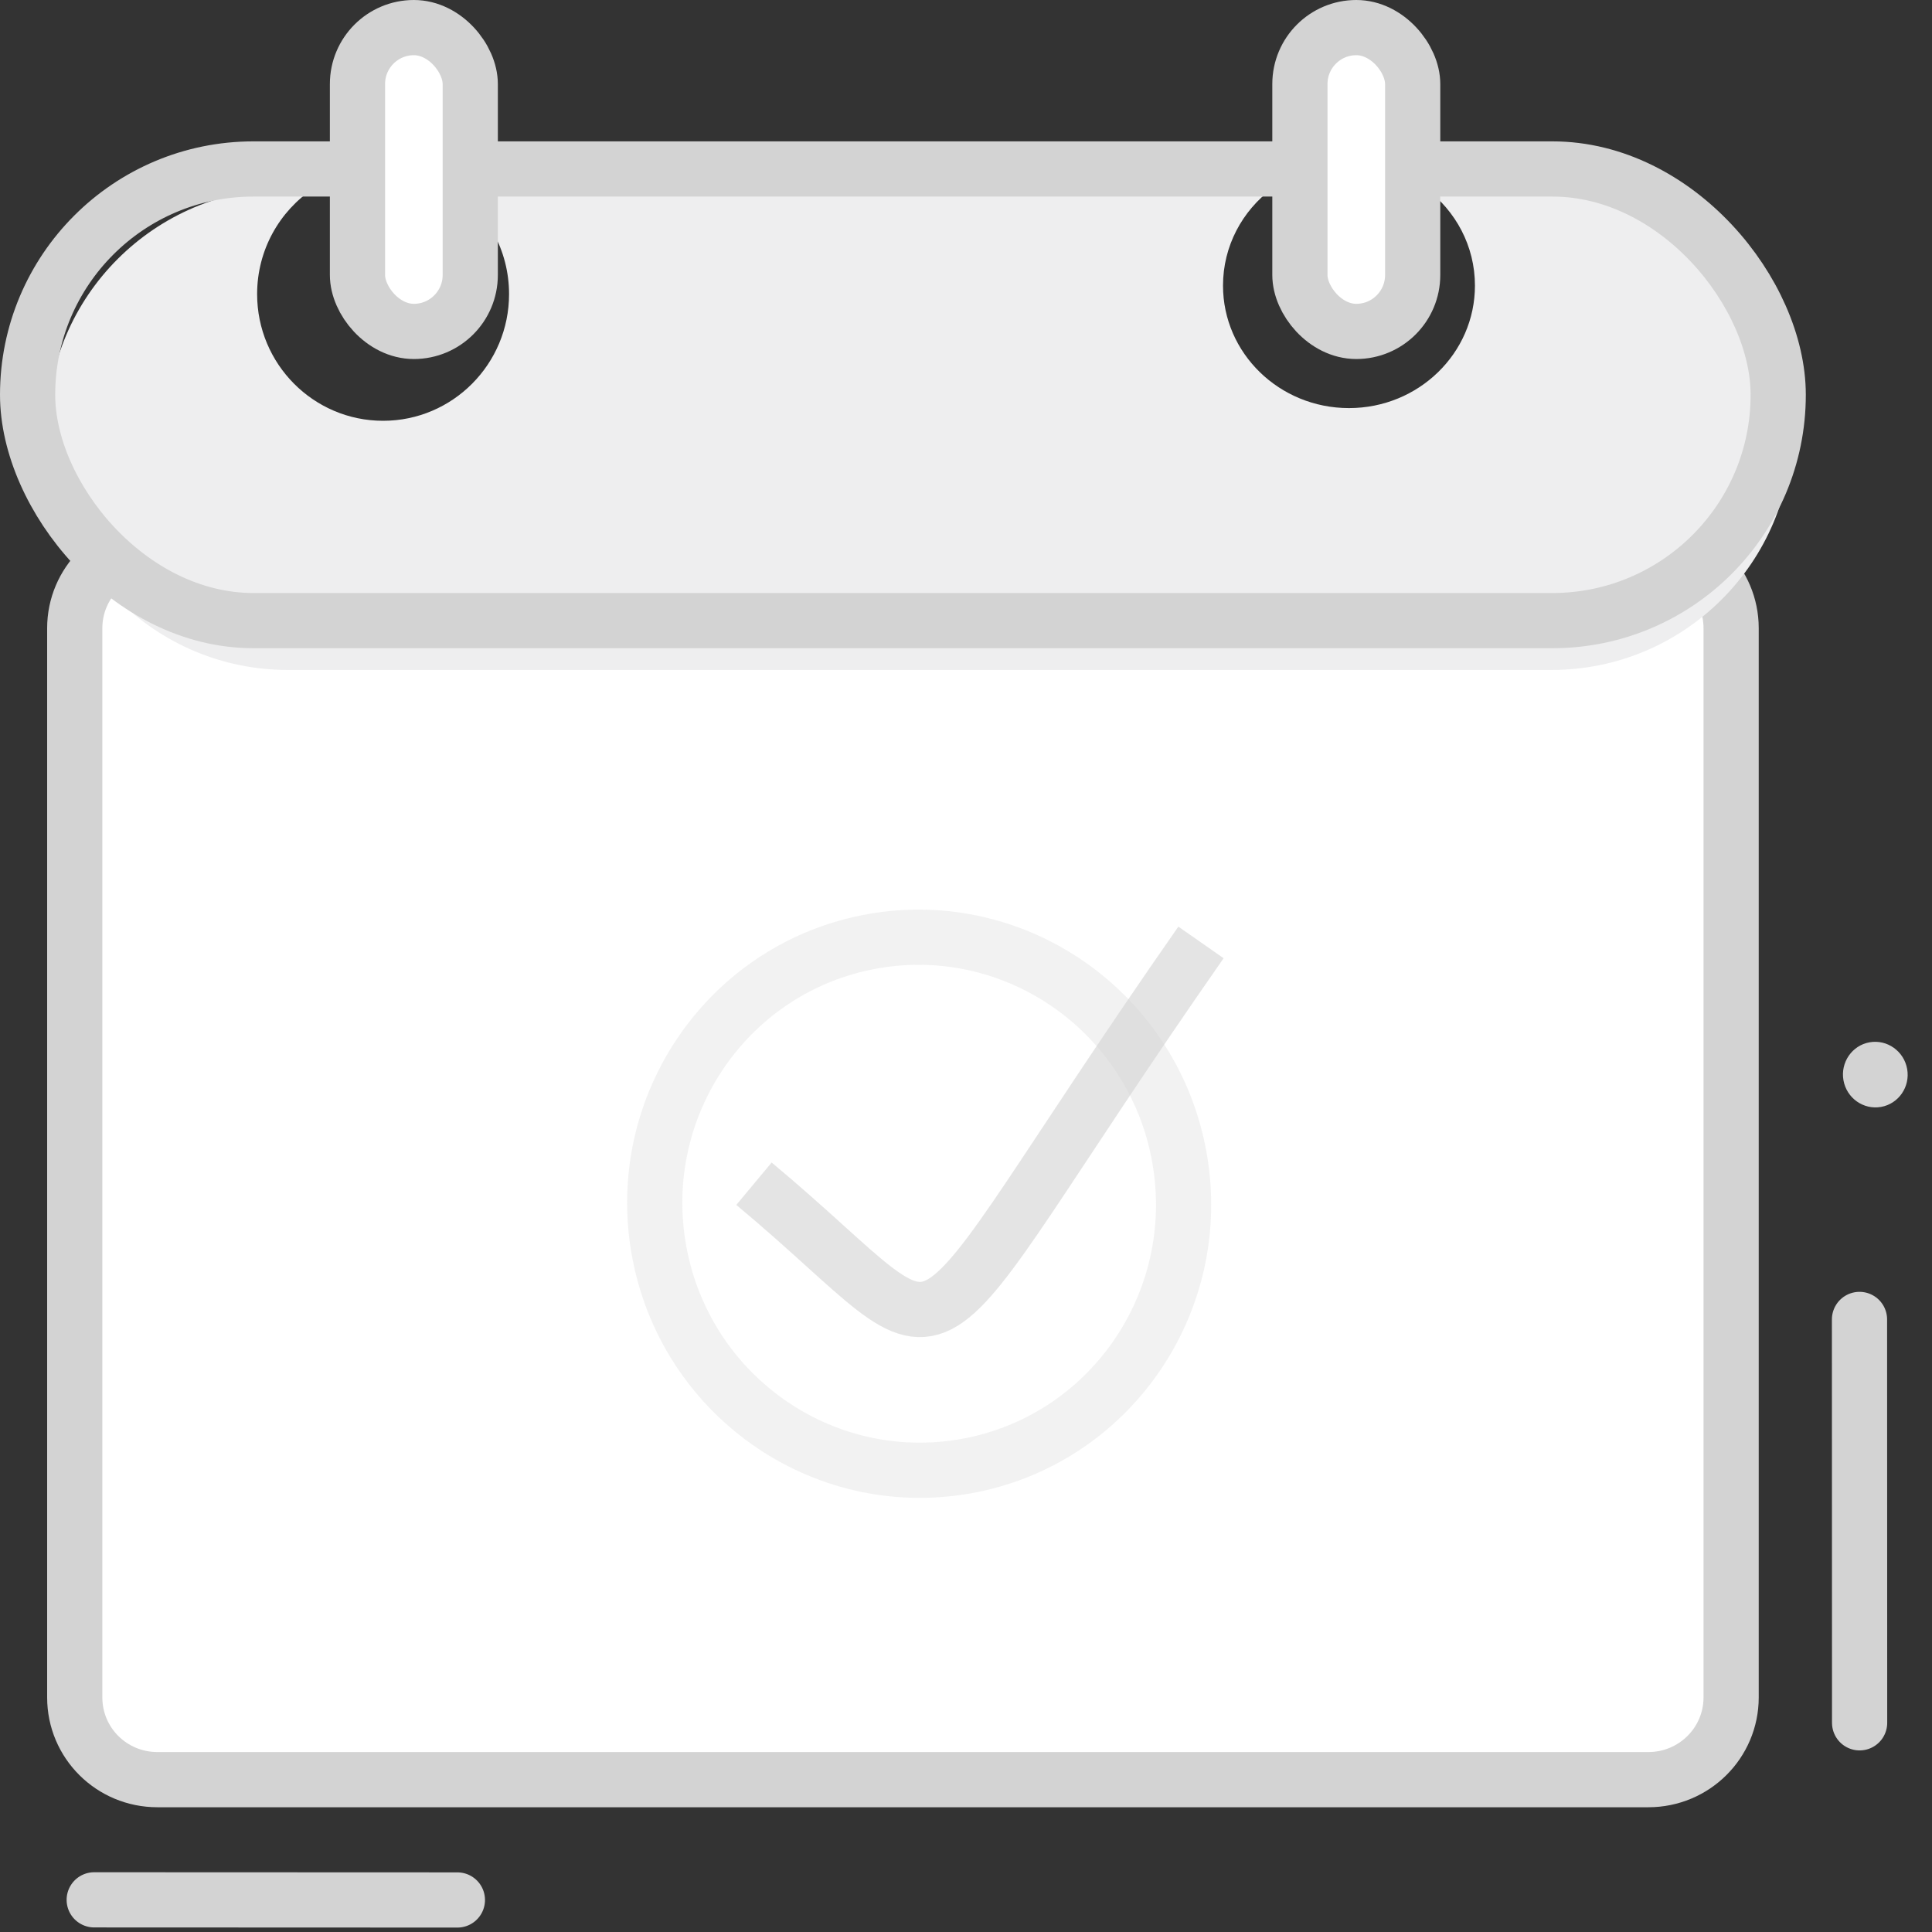 <?xml version="1.0" encoding="UTF-8"?>
<svg width="35px" height="35px" viewBox="0 0 35 35" version="1.1" xmlns="http://www.w3.org/2000/svg" xmlns:xlink="http://www.w3.org/1999/xlink">
    <rect x="0" y="0" width="35" height="35" fill="#333333" stroke="none"/>
    <!-- Generator: Sketch 50.2 (55047) - http://www.bohemiancoding.com/sketch -->
    <title>icono_minuta</title>
    <desc>Created with Sketch.</desc>
    <defs></defs>
    <g id="Page-1" stroke="none" stroke-width="1" fill="none" fill-rule="evenodd">
        <g id="icono_minuta" transform="translate(-2, -2)">
            <g>
                <path d="M3.757,35.846 L10.236,36.991" id="Stroke-1-Copy-3" stroke="#D3D3D3" stroke-linecap="round" stroke-linejoin="round" transform="translate(6.997, 36.419) rotate(-10) translate(-6.997, -36.419) "></path>
                <path d="M35.054,33.155 L36.321,25.958" id="Path-11" stroke="#D3D3D3" stroke-linecap="round" stroke-linejoin="round" transform="translate(35.688, 29.556) rotate(-10) translate(-35.688, -29.556) "></path>
                <path d="M36.559,21.468 C36.559,21.796 36.296,22.062 35.973,22.062 C35.65,22.062 35.387,21.796 35.387,21.468 C35.387,21.14 35.65,20.873 35.973,20.873 C36.296,20.873 36.559,21.14 36.559,21.468" id="Fill-13" fill="#D3D3D3" fill-rule="nonzero" transform="translate(35.973, 21.468) rotate(-10) translate(-35.973, -21.468) "></path>
                <path d="M2.854,14.544 C2.854,12.331 4.65,10.537 6.85,10.537 L29.791,10.537 C31.998,10.537 33.787,12.329 33.787,14.544 L33.787,30.634 C33.787,32.848 31.99,34.642 29.791,34.642 L6.85,34.642 C4.643,34.642 2.854,32.85 2.854,30.634 L2.854,14.544 Z" id="Rectangle-7" fill="#FFFFFF" fill-rule="nonzero"></path>
                <path d="M3.354,13.381 L3.354,32.75 C3.354,33.575 4.022,34.24 4.852,34.24 L31.862,34.24 C32.691,34.24 33.361,33.573 33.361,32.75 L33.361,13.381 C33.361,12.555 32.692,11.89 31.862,11.89 L4.852,11.89 C4.024,11.89 3.354,12.558 3.354,13.381 Z" id="Rectangle-8" stroke="#D3D3D3"></path>
                <path d="M10.202,5.415 L25.046,5.415 C24.505,5.82 24.156,6.457 24.156,7.174 C24.156,8.399 25.177,9.393 26.438,9.393 C27.698,9.393 28.72,8.399 28.72,7.174 C28.72,6.457 28.371,5.82 27.83,5.415 L30.106,5.415 C32.516,5.415 34.469,7.372 34.469,9.776 C34.469,12.184 32.515,14.137 30.106,14.137 L7.216,14.137 C4.807,14.137 2.854,12.179 2.854,9.776 C2.854,7.367 4.807,5.415 7.216,5.415 L7.678,5.415 C7.063,5.826 6.658,6.529 6.658,7.328 C6.658,8.595 7.679,9.623 8.94,9.623 C10.2,9.623 11.222,8.595 11.222,7.328 C11.222,6.529 10.817,5.826 10.202,5.415 Z" id="Combined-Shape" fill="#EEEEEF" fill-rule="nonzero"></path>
                <rect id="Rectangle-3" stroke="#D3D3D3" x="2.5" y="5.061" width="31.714" height="8.182" rx="4.091"></rect>
                <rect id="Rectangle-6-Copy" stroke="#D3D3D3" fill="#FFFFFF" fill-rule="nonzero" x="25.549" y="2.5" width="2.043" height="5.504" rx="1.022"></rect>
                <rect id="Rectangle-6" stroke="#D3D3D3" fill="#FFFFFF" fill-rule="nonzero" x="8.476" y="2.5" width="2.043" height="5.504" rx="1.022"></rect>
                <path d="M23.44,23.807 C23.44,26.474 21.296,28.636 18.652,28.636 C16.007,28.636 13.863,26.474 13.863,23.807 C13.863,21.14 16.007,18.978 18.652,18.978 C21.296,18.978 23.44,21.14 23.44,23.807" id="Fill-15-Copy" stroke="#D3D3D3" opacity="0.292" transform="translate(18.652, 23.807) rotate(-10) translate(-18.652, -23.807) "></path>
                <path d="M15.659,23.444 C19.708,26.819 18.041,27.26 23.757,19.073" id="Path-10" stroke="#D3D3D3" opacity="0.603"></path>
            </g>
        </g>
    </g>
</svg>
